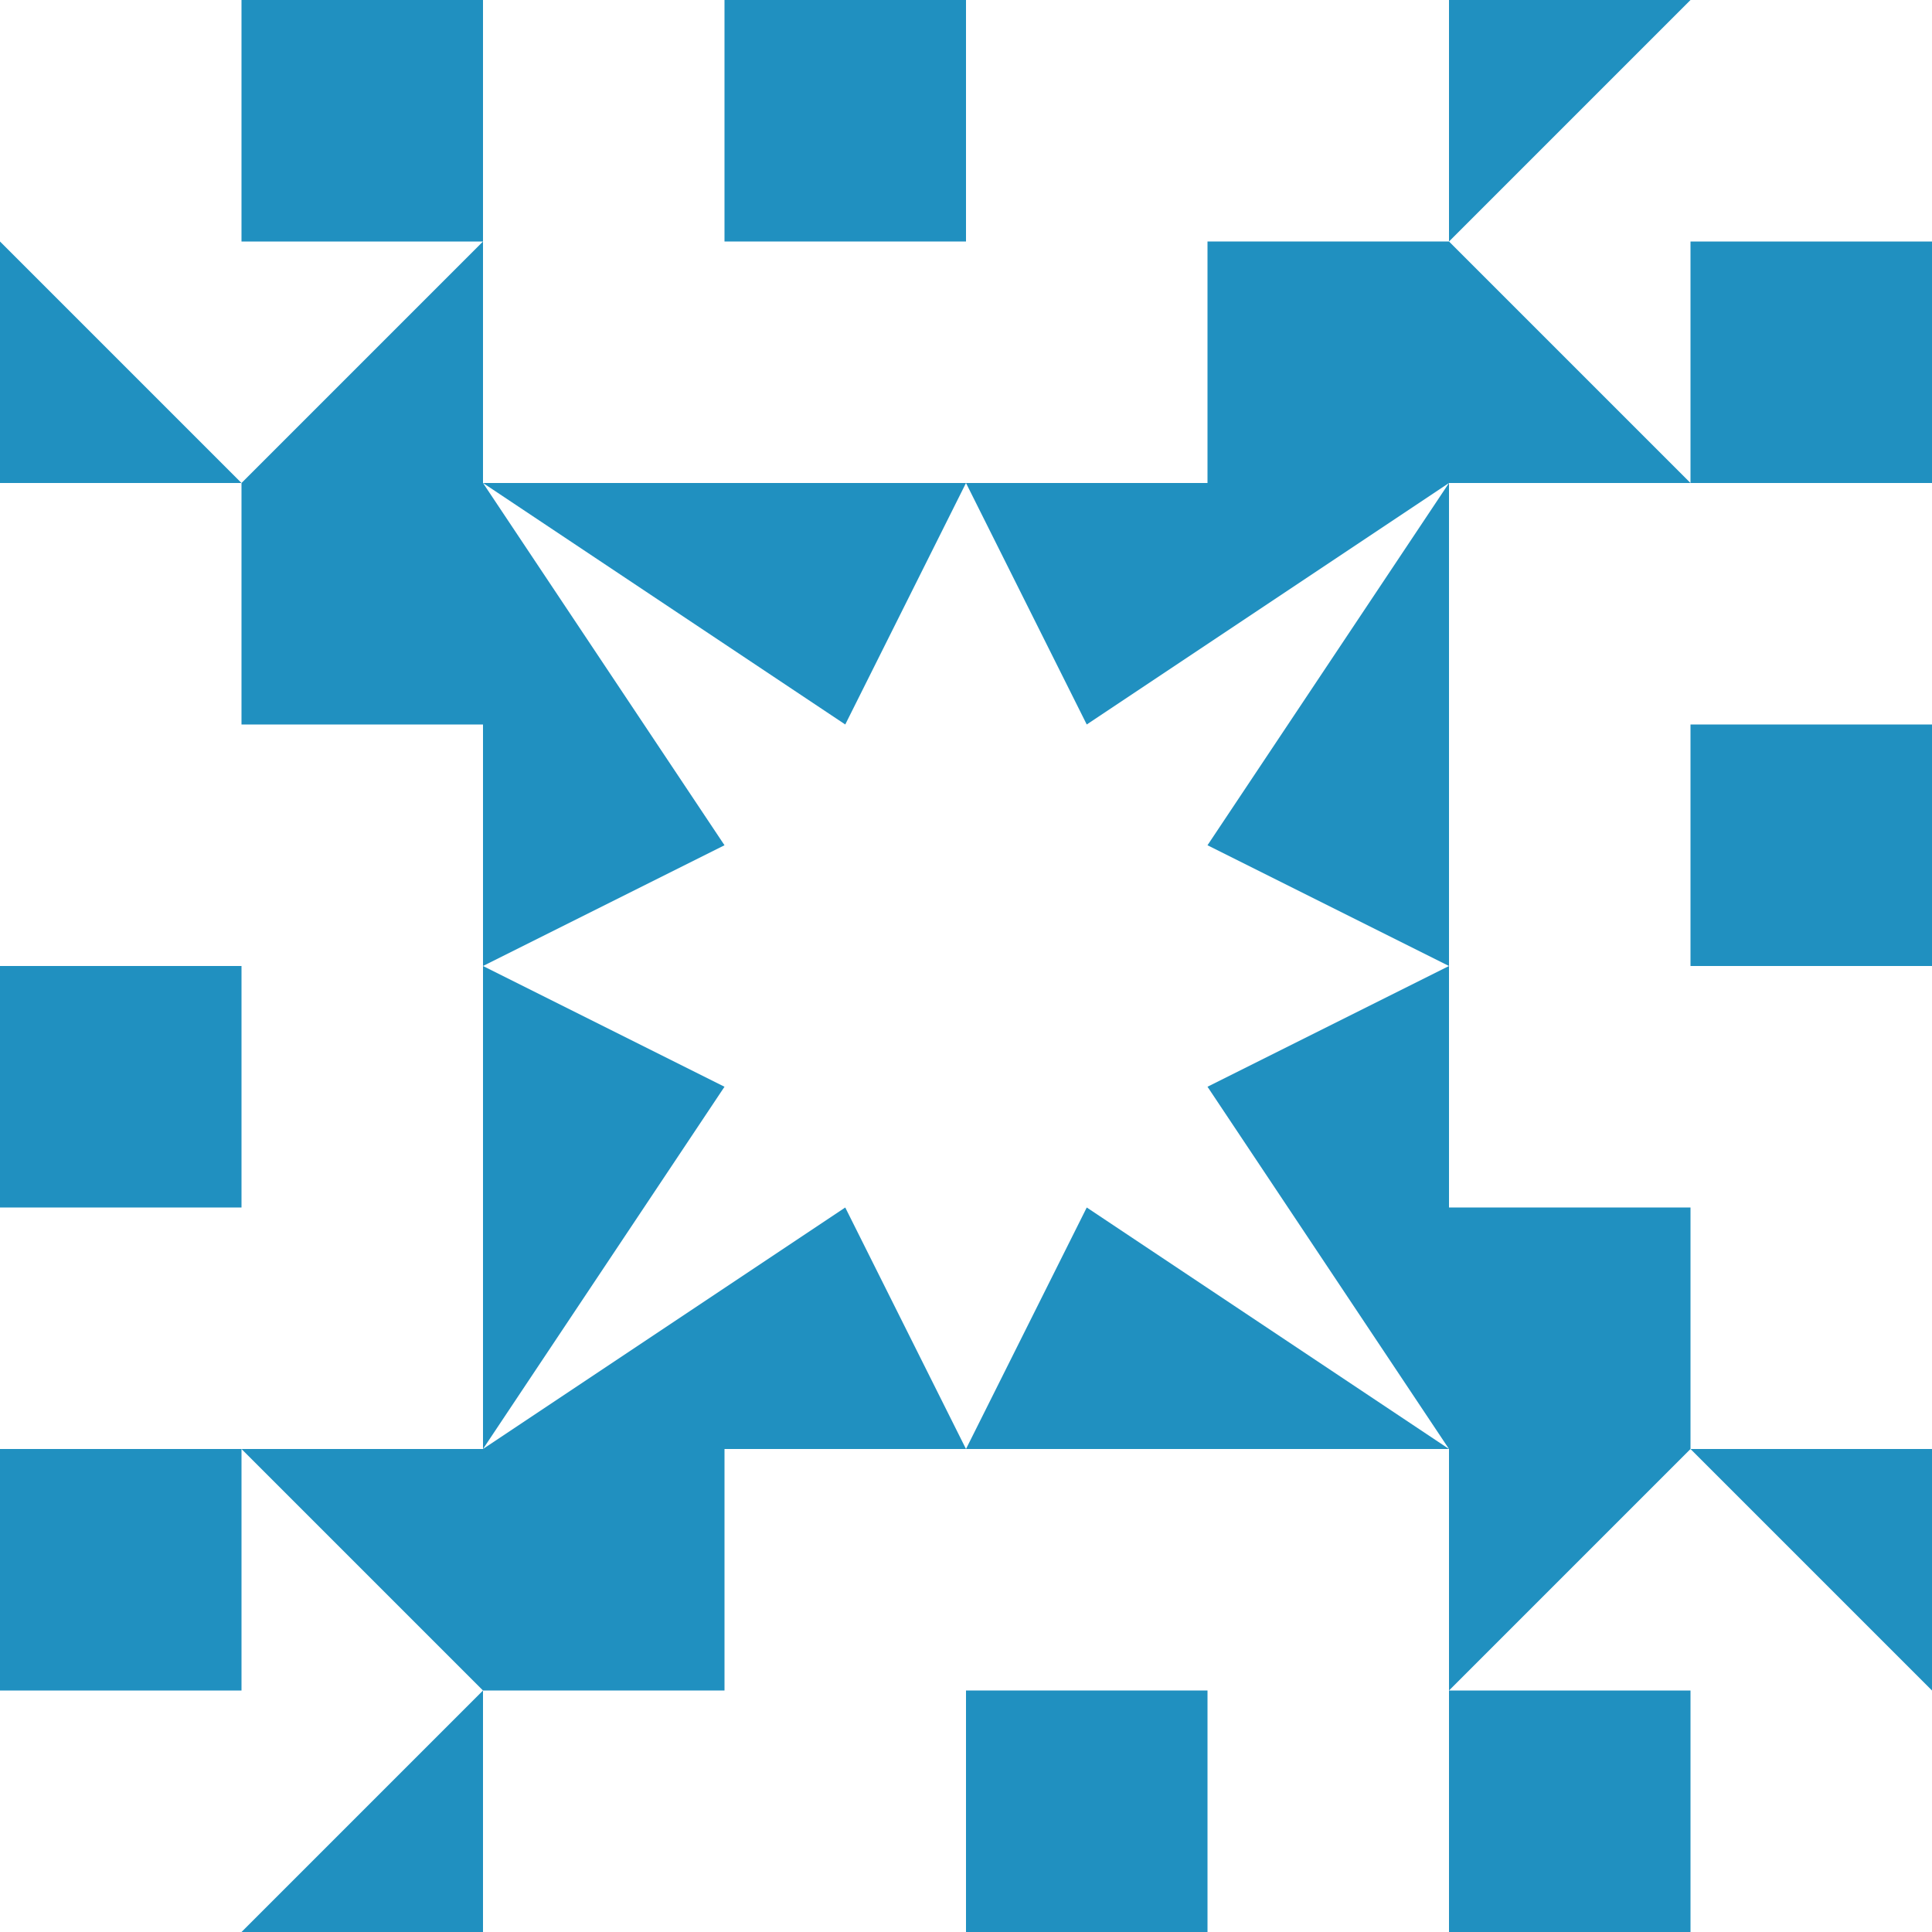<?xml version="1.0" standalone="no"?>
<!DOCTYPE svg PUBLIC
   "-//W3C//DTD SVG 1.1/EN"
   "http://www.w3.org/Graphics/SVG/1.1/DTD/svg11.dtd">

<svg width="480" height="480" version="1.1"
     xmlns="http://www.w3.org/2000/svg">
  <title>a boring SVG shape</title>
  <desc>
    Lua generator commit: 2472d776
    Generated from hex: 29ca8b9e 07a94a74
    1 1 shape=15 turn=0 invert=1
    2 1 shape=15 turn=1 invert=1
    2 2 shape=15 turn=2 invert=1
    1 2 shape=15 turn=3 invert=1
    0 0 shape=8 turn=0 invert=1
    3 0 shape=8 turn=1 invert=1
    3 3 shape=8 turn=2 invert=1
    0 3 shape=8 turn=3 invert=1
    1 0 shape=11 turn=1 invert=0
    2 0 shape=11 turn=2 invert=0
    3 1 shape=11 turn=2 invert=0
    3 2 shape=11 turn=3 invert=0
    2 3 shape=11 turn=3 invert=0
    1 3 shape=11 turn=4 invert=0
    0 2 shape=11 turn=4 invert=0
    0 1 shape=11 turn=1 invert=0
  </desc>
  <path d="M 240 120 L 240 240 L 120 240 L 180 210 L 120 120 L 210 180 Z M 120 120 L 120 240 L 240 240 L 240 120 Z" fill="#2090c0" />
  <path d="M 360 240 L 240 240 L 240 120 L 270 180 L 360 120 L 300 210 Z M 360 120 L 240 120 L 240 240 L 360 240 Z" fill="#2090c0" />
  <path d="M 240 360 L 240 240 L 360 240 L 300 270 L 360 360 L 270 300 Z M 360 360 L 360 240 L 240 240 L 240 360 Z" fill="#2090c0" />
  <path d="M 120 240 L 240 240 L 240 360 L 210 300 L 120 360 L 180 270 Z M 120 360 L 240 360 L 240 240 L 120 240 Z" fill="#2090c0" />
  <path d="M 0 0 L 60 0 L 60 60 L 120 60 L 60 120 L 0 60 Z M 0 0 L 0 120 L 120 120 L 120 0 Z" fill="#2090c0" />
  <path d="M 480 0 L 480 60 L 420 60 L 420 120 L 360 60 L 420 0 Z M 480 0 L 360 0 L 360 120 L 480 120 Z" fill="#2090c0" />
  <path d="M 480 480 L 420 480 L 420 420 L 360 420 L 420 360 L 480 420 Z M 480 480 L 480 360 L 360 360 L 360 480 Z" fill="#2090c0" />
  <path d="M 0 480 L 0 420 L 60 420 L 60 360 L 120 420 L 60 480 Z M 0 480 L 120 480 L 120 360 L 0 360 Z" fill="#2090c0" />
  <path d="M 240 0 L 240 60 L 180 60 L 180 0 Z" fill="#2090c0" />
  <path d="M 360 120 L 300 120 L 300 60 L 360 60 Z" fill="#2090c0" />
  <path d="M 480 240 L 420 240 L 420 180 L 480 180 Z" fill="#2090c0" />
  <path d="M 360 360 L 360 300 L 420 300 L 420 360 Z" fill="#2090c0" />
  <path d="M 240 480 L 240 420 L 300 420 L 300 480 Z" fill="#2090c0" />
  <path d="M 120 360 L 180 360 L 180 420 L 120 420 Z" fill="#2090c0" />
  <path d="M 0 240 L 60 240 L 60 300 L 0 300 Z" fill="#2090c0" />
  <path d="M 120 120 L 120 180 L 60 180 L 60 120 Z" fill="#2090c0" />
</svg>
